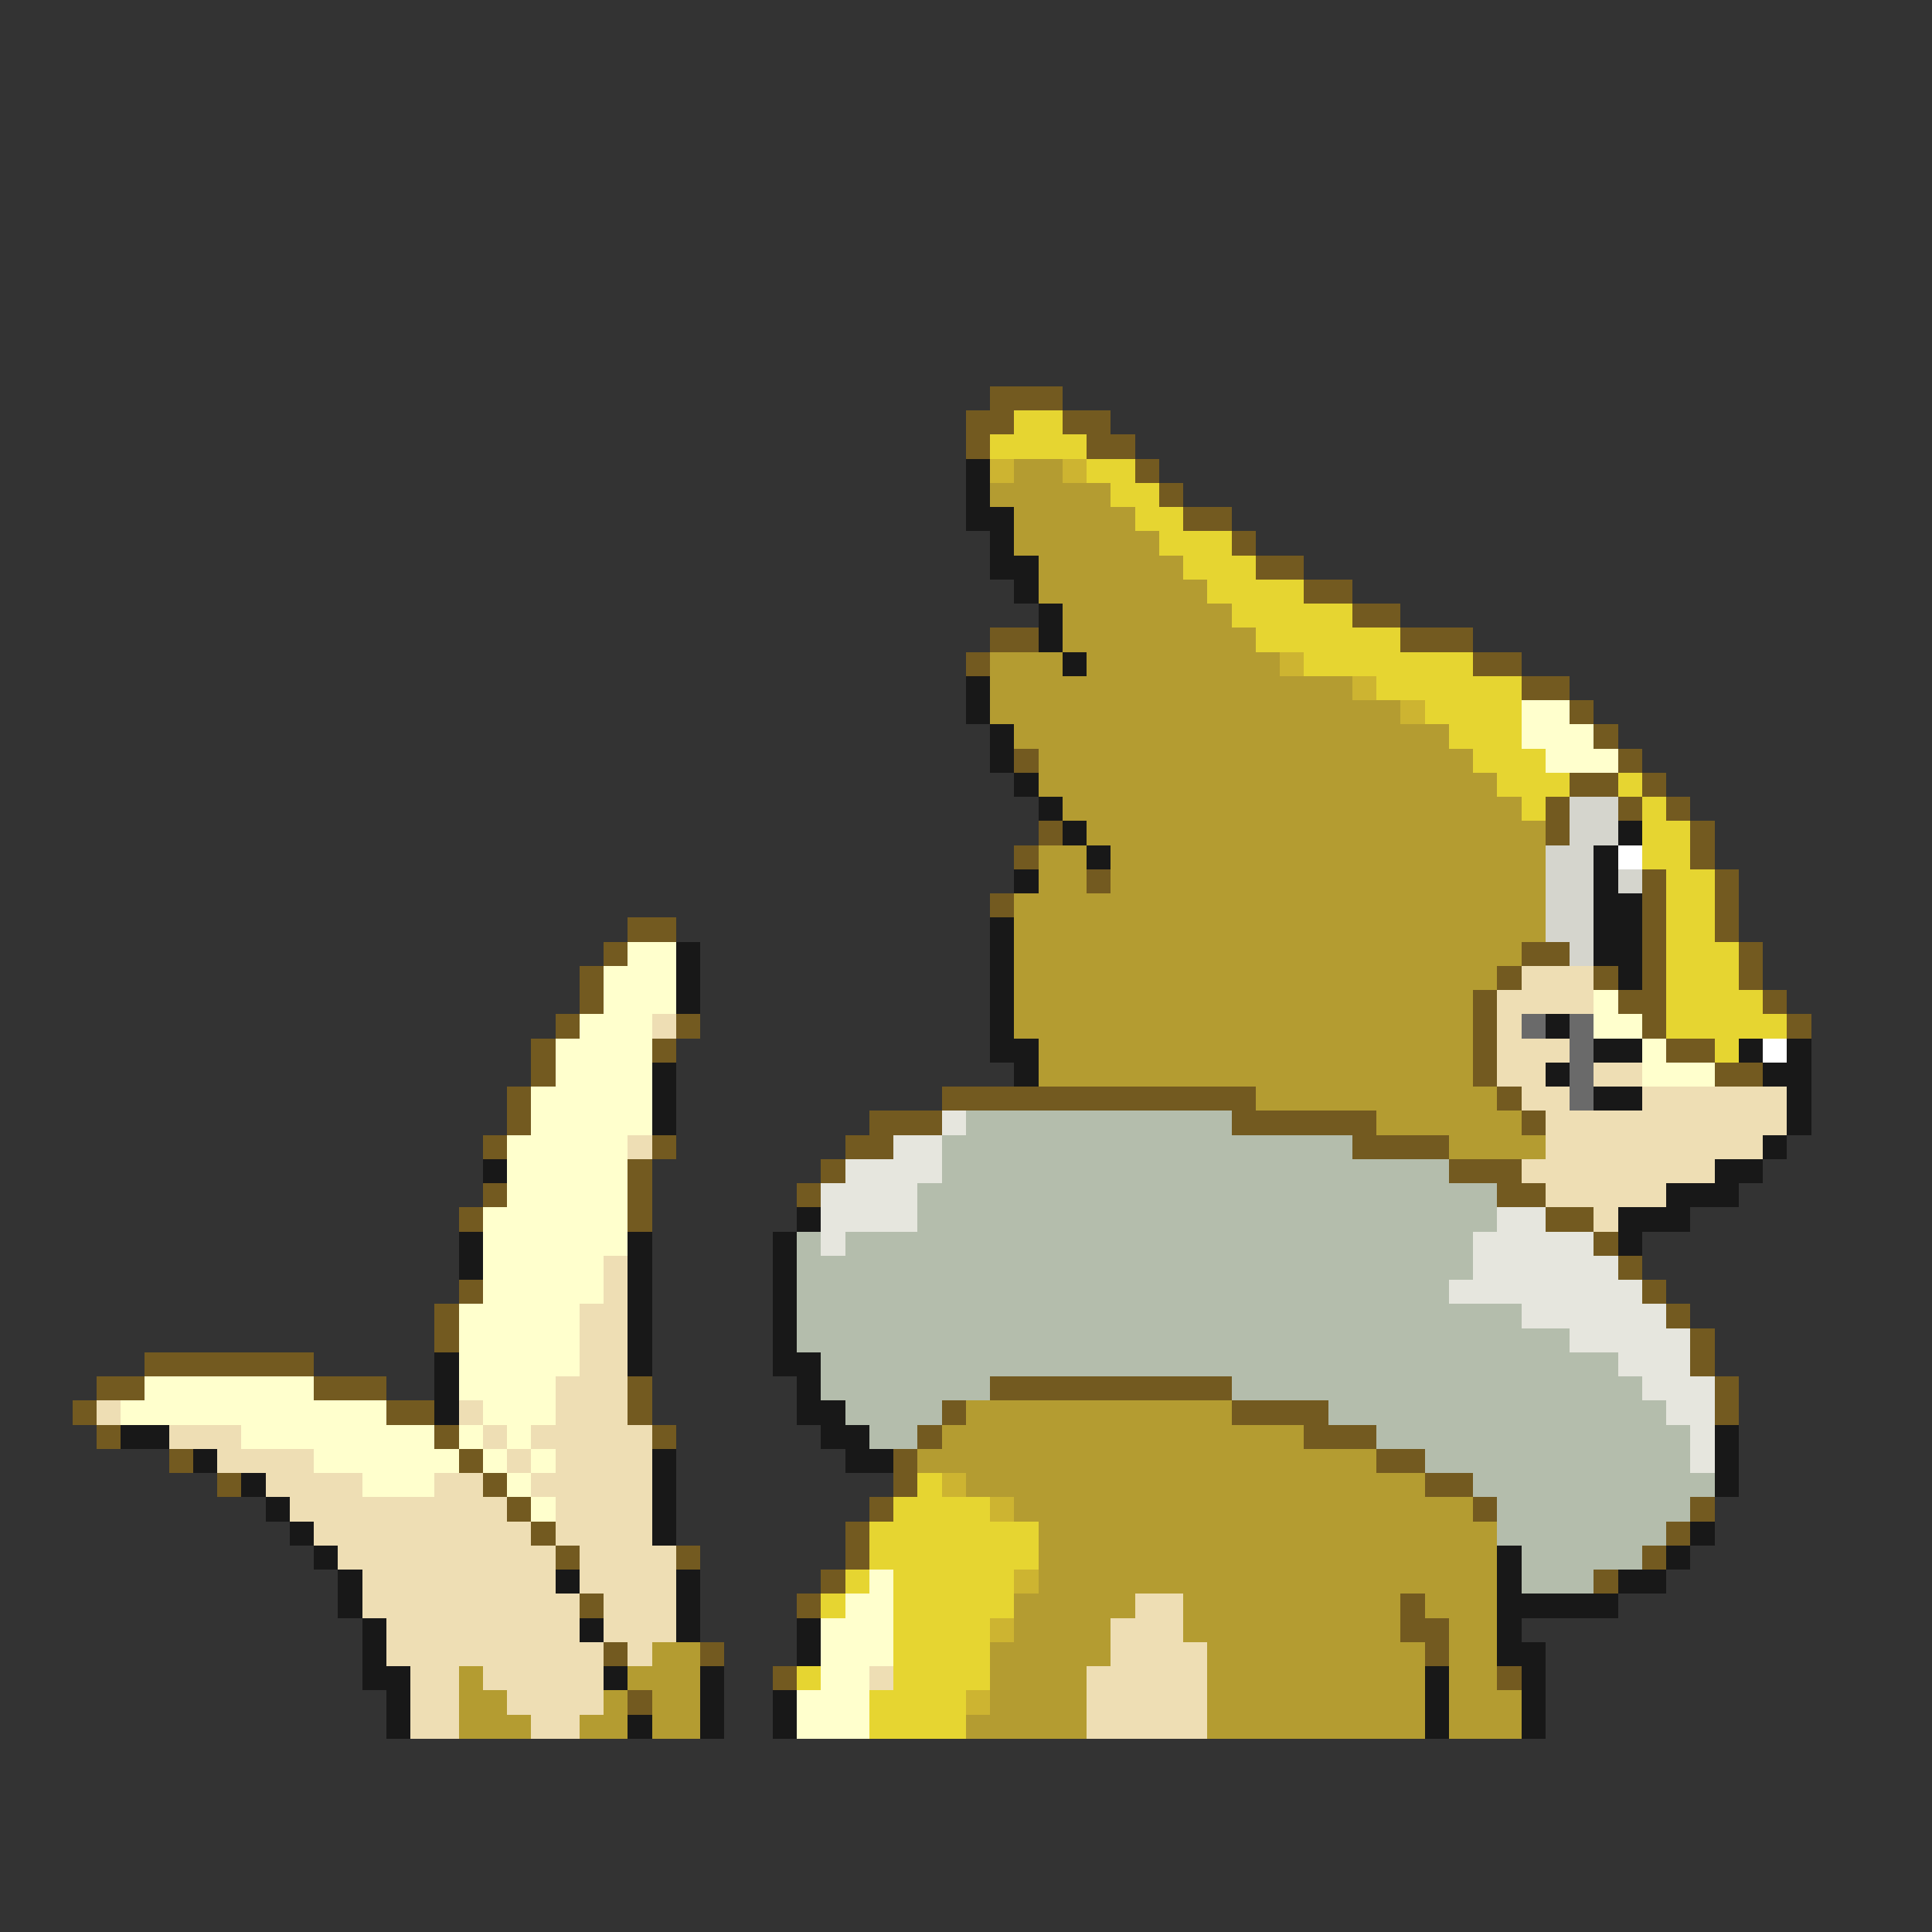 <svg xmlns="http://www.w3.org/2000/svg" viewBox="0 -0.5 80 80" shape-rendering="crispEdges">
<rect x="0" y="-0.5" width="80" height="80" fill="#333333" stroke="none"/>
<path stroke="#735a20" d="M41 16h3M40 17h2M44 17h2M40 18h1M45 18h2M47 19h1M48 20h1M49 21h2M51 22h1M52 23h2M54 24h2M56 25h2M41 26h2M58 26h3M40 27h1M61 27h2M63 28h2M65 29h1M66 30h1M42 31h1M67 31h1M65 32h2M68 32h1M64 33h1M67 33h1M69 33h1M43 34h1M64 34h1M70 34h1M42 35h1M70 35h1M45 36h1M68 36h1M71 36h1M41 37h1M68 37h1M71 37h1M26 38h2M68 38h1M71 38h1M25 39h1M63 39h2M68 39h1M72 39h1M24 40h1M62 40h1M66 40h1M68 40h1M72 40h1M24 41h1M61 41h1M67 41h2M73 41h1M23 42h1M28 42h1M61 42h1M68 42h1M74 42h1M22 43h1M27 43h1M61 43h1M69 43h2M22 44h1M61 44h1M71 44h2M21 45h1M39 45h13M62 45h1M21 46h1M36 46h3M51 46h6M63 46h1M20 47h1M27 47h1M35 47h2M56 47h4M26 48h1M34 48h1M60 48h3M20 49h1M26 49h1M33 49h1M62 49h2M19 50h1M26 50h1M64 50h2M66 51h1M67 52h1M19 53h1M68 53h1M18 54h1M69 54h1M18 55h1M70 55h1M6 56h7M70 56h1M4 57h2M13 57h3M26 57h1M41 57h10M71 57h1M3 58h1M16 58h2M26 58h1M39 58h1M51 58h4M71 58h1M4 59h1M18 59h1M27 59h1M38 59h1M54 59h3M7 60h1M19 60h1M37 60h1M57 60h2M9 61h1M20 61h1M37 61h1M59 61h2M21 62h1M36 62h1M61 62h1M70 62h1M22 63h1M35 63h1M69 63h1M23 64h1M28 64h1M35 64h1M68 64h1M34 65h1M66 65h1M24 66h1M33 66h1M58 66h1M58 67h2M25 68h1M29 68h1M59 68h1M32 69h1M62 69h1M26 70h1" />
<path stroke="#e6d531" d="M42 17h2M41 18h4M45 19h2M46 20h2M47 21h2M48 22h3M49 23h3M50 24h4M51 25h5M52 26h6M54 27h7M57 28h6M59 29h4M60 30h3M61 31h3M62 32h3M67 32h1M63 33h1M68 33h1M68 34h2M68 35h2M69 36h2M69 37h2M69 38h2M69 39h3M69 40h3M69 41h4M69 42h5M71 43h1M38 61h1M37 62h4M36 63h7M36 64h7M35 65h1M37 65h5M34 66h1M37 66h5M37 67h4M37 68h4M33 69h1M37 69h4M36 70h4M36 71h4" />
<path stroke="#181818" d="M40 19h1M40 20h1M40 21h2M41 22h1M41 23h2M42 24h1M43 25h1M43 26h1M44 27h1M40 28h1M40 29h1M41 30h1M41 31h1M42 32h1M43 33h1M44 34h1M67 34h1M45 35h1M66 35h1M42 36h1M66 36h1M66 37h2M41 38h1M66 38h2M28 39h1M41 39h1M66 39h2M28 40h1M41 40h1M67 40h1M28 41h1M41 41h1M41 42h1M64 42h1M41 43h2M66 43h2M72 43h1M74 43h1M27 44h1M42 44h1M64 44h1M73 44h2M27 45h1M66 45h2M74 45h1M27 46h1M74 46h1M73 47h1M20 48h1M71 48h2M69 49h3M33 50h1M67 50h3M19 51h1M26 51h1M32 51h1M67 51h1M19 52h1M26 52h1M32 52h1M26 53h1M32 53h1M26 54h1M32 54h1M26 55h1M32 55h1M18 56h1M26 56h1M32 56h2M18 57h1M33 57h1M18 58h1M33 58h2M5 59h2M34 59h2M71 59h1M8 60h1M27 60h1M35 60h2M71 60h1M10 61h1M27 61h1M71 61h1M11 62h1M27 62h1M12 63h1M27 63h1M70 63h1M13 64h1M62 64h1M69 64h1M14 65h1M23 65h1M28 65h1M62 65h1M67 65h2M14 66h1M28 66h1M62 66h5M15 67h1M24 67h1M28 67h1M33 67h1M62 67h1M15 68h1M33 68h1M62 68h2M15 69h2M25 69h1M29 69h1M59 69h1M63 69h1M16 70h1M29 70h1M32 70h1M59 70h1M63 70h1M16 71h1M26 71h1M29 71h1M32 71h1M59 71h1M63 71h1" />
<path stroke="#cdb431" d="M41 19h1M44 19h1M53 27h1M56 28h1M58 29h1M39 61h1M41 62h1M42 65h1M41 67h1M40 70h1" />
<path stroke="#b49c31" d="M42 19h2M41 20h5M42 21h5M42 22h6M43 23h6M43 24h7M44 25h7M44 26h8M41 27h3M45 27h8M41 28h15M41 29h17M42 30h18M43 31h18M43 32h19M44 33h19M45 34h19M43 35h2M46 35h18M43 36h2M46 36h18M42 37h22M42 38h22M42 39h21M42 40h20M42 41h19M42 42h19M43 43h18M43 44h18M52 45h10M57 46h6M60 47h4M40 58h11M39 59h15M38 60h19M40 61h19M42 62h19M43 63h19M43 64h19M43 65h19M42 66h5M49 66h9M59 66h3M42 67h4M49 67h9M60 67h2M27 68h2M41 68h5M50 68h9M60 68h2M19 69h1M26 69h3M41 69h4M50 69h9M60 69h2M19 70h2M25 70h1M27 70h2M41 70h4M50 70h9M60 70h3M19 71h3M24 71h2M27 71h2M40 71h5M50 71h9M60 71h3" />
<path stroke="#ffffcd" d="M63 29h2M63 30h3M64 31h3M26 39h2M25 40h3M25 41h3M66 41h1M24 42h3M66 42h2M23 43h4M68 43h1M23 44h4M68 44h3M22 45h5M22 46h5M21 47h5M21 48h5M21 49h5M20 50h6M20 51h6M20 52h5M20 53h5M19 54h5M19 55h5M19 56h5M6 57h7M19 57h4M5 58h11M20 58h3M10 59h8M19 59h1M21 59h1M13 60h6M20 60h1M22 60h1M15 61h3M21 61h1M22 62h1M36 65h1M35 66h2M34 67h3M34 68h3M34 69h2M33 70h3M33 71h3" />
<path stroke="#d5d5cd" d="M65 33h2M65 34h2M64 35h2M64 36h2M67 36h1M64 37h2M64 38h2M65 39h1" />
<path stroke="#ffffff" d="M67 35h1M73 43h1" />
<path stroke="#eedeb4" d="M63 40h3M62 41h4M27 42h1M62 42h1M62 43h3M62 44h2M66 44h2M63 45h2M68 45h6M64 46h10M26 47h1M64 47h9M63 48h8M64 49h5M66 50h1M25 52h1M25 53h1M24 54h2M24 55h2M24 56h2M23 57h3M4 58h1M19 58h1M23 58h3M7 59h3M20 59h1M22 59h5M9 60h4M21 60h1M23 60h4M11 61h4M18 61h2M22 61h5M12 62h9M23 62h4M13 63h9M23 63h4M14 64h9M24 64h4M15 65h8M24 65h4M15 66h9M25 66h3M47 66h2M16 67h8M25 67h3M46 67h3M16 68h9M26 68h1M46 68h4M17 69h2M20 69h5M36 69h1M45 69h5M17 70h2M21 70h4M45 70h5M17 71h2M22 71h2M45 71h5" />
<path stroke="#6a6a6a" d="M63 42h1M65 42h1M65 43h1M65 44h1M65 45h1" />
<path stroke="#e6e6de" d="M39 46h1M37 47h2M35 48h4M34 49h4M34 50h4M62 50h2M34 51h1M61 51h5M61 52h6M60 53h8M63 54h6M65 55h5M67 56h3M68 57h3M69 58h2M70 59h1M70 60h1" />
<path stroke="#b4bdac" d="M40 46h11M39 47h17M39 48h21M38 49h24M38 50h24M33 51h1M35 51h26M33 52h28M33 53h27M33 54h30M33 55h32M34 56h33M34 57h7M51 57h17M35 58h4M55 58h14M36 59h2M57 59h13M59 60h11M61 61h10M62 62h8M62 63h7M63 64h5M63 65h3" />
</svg>